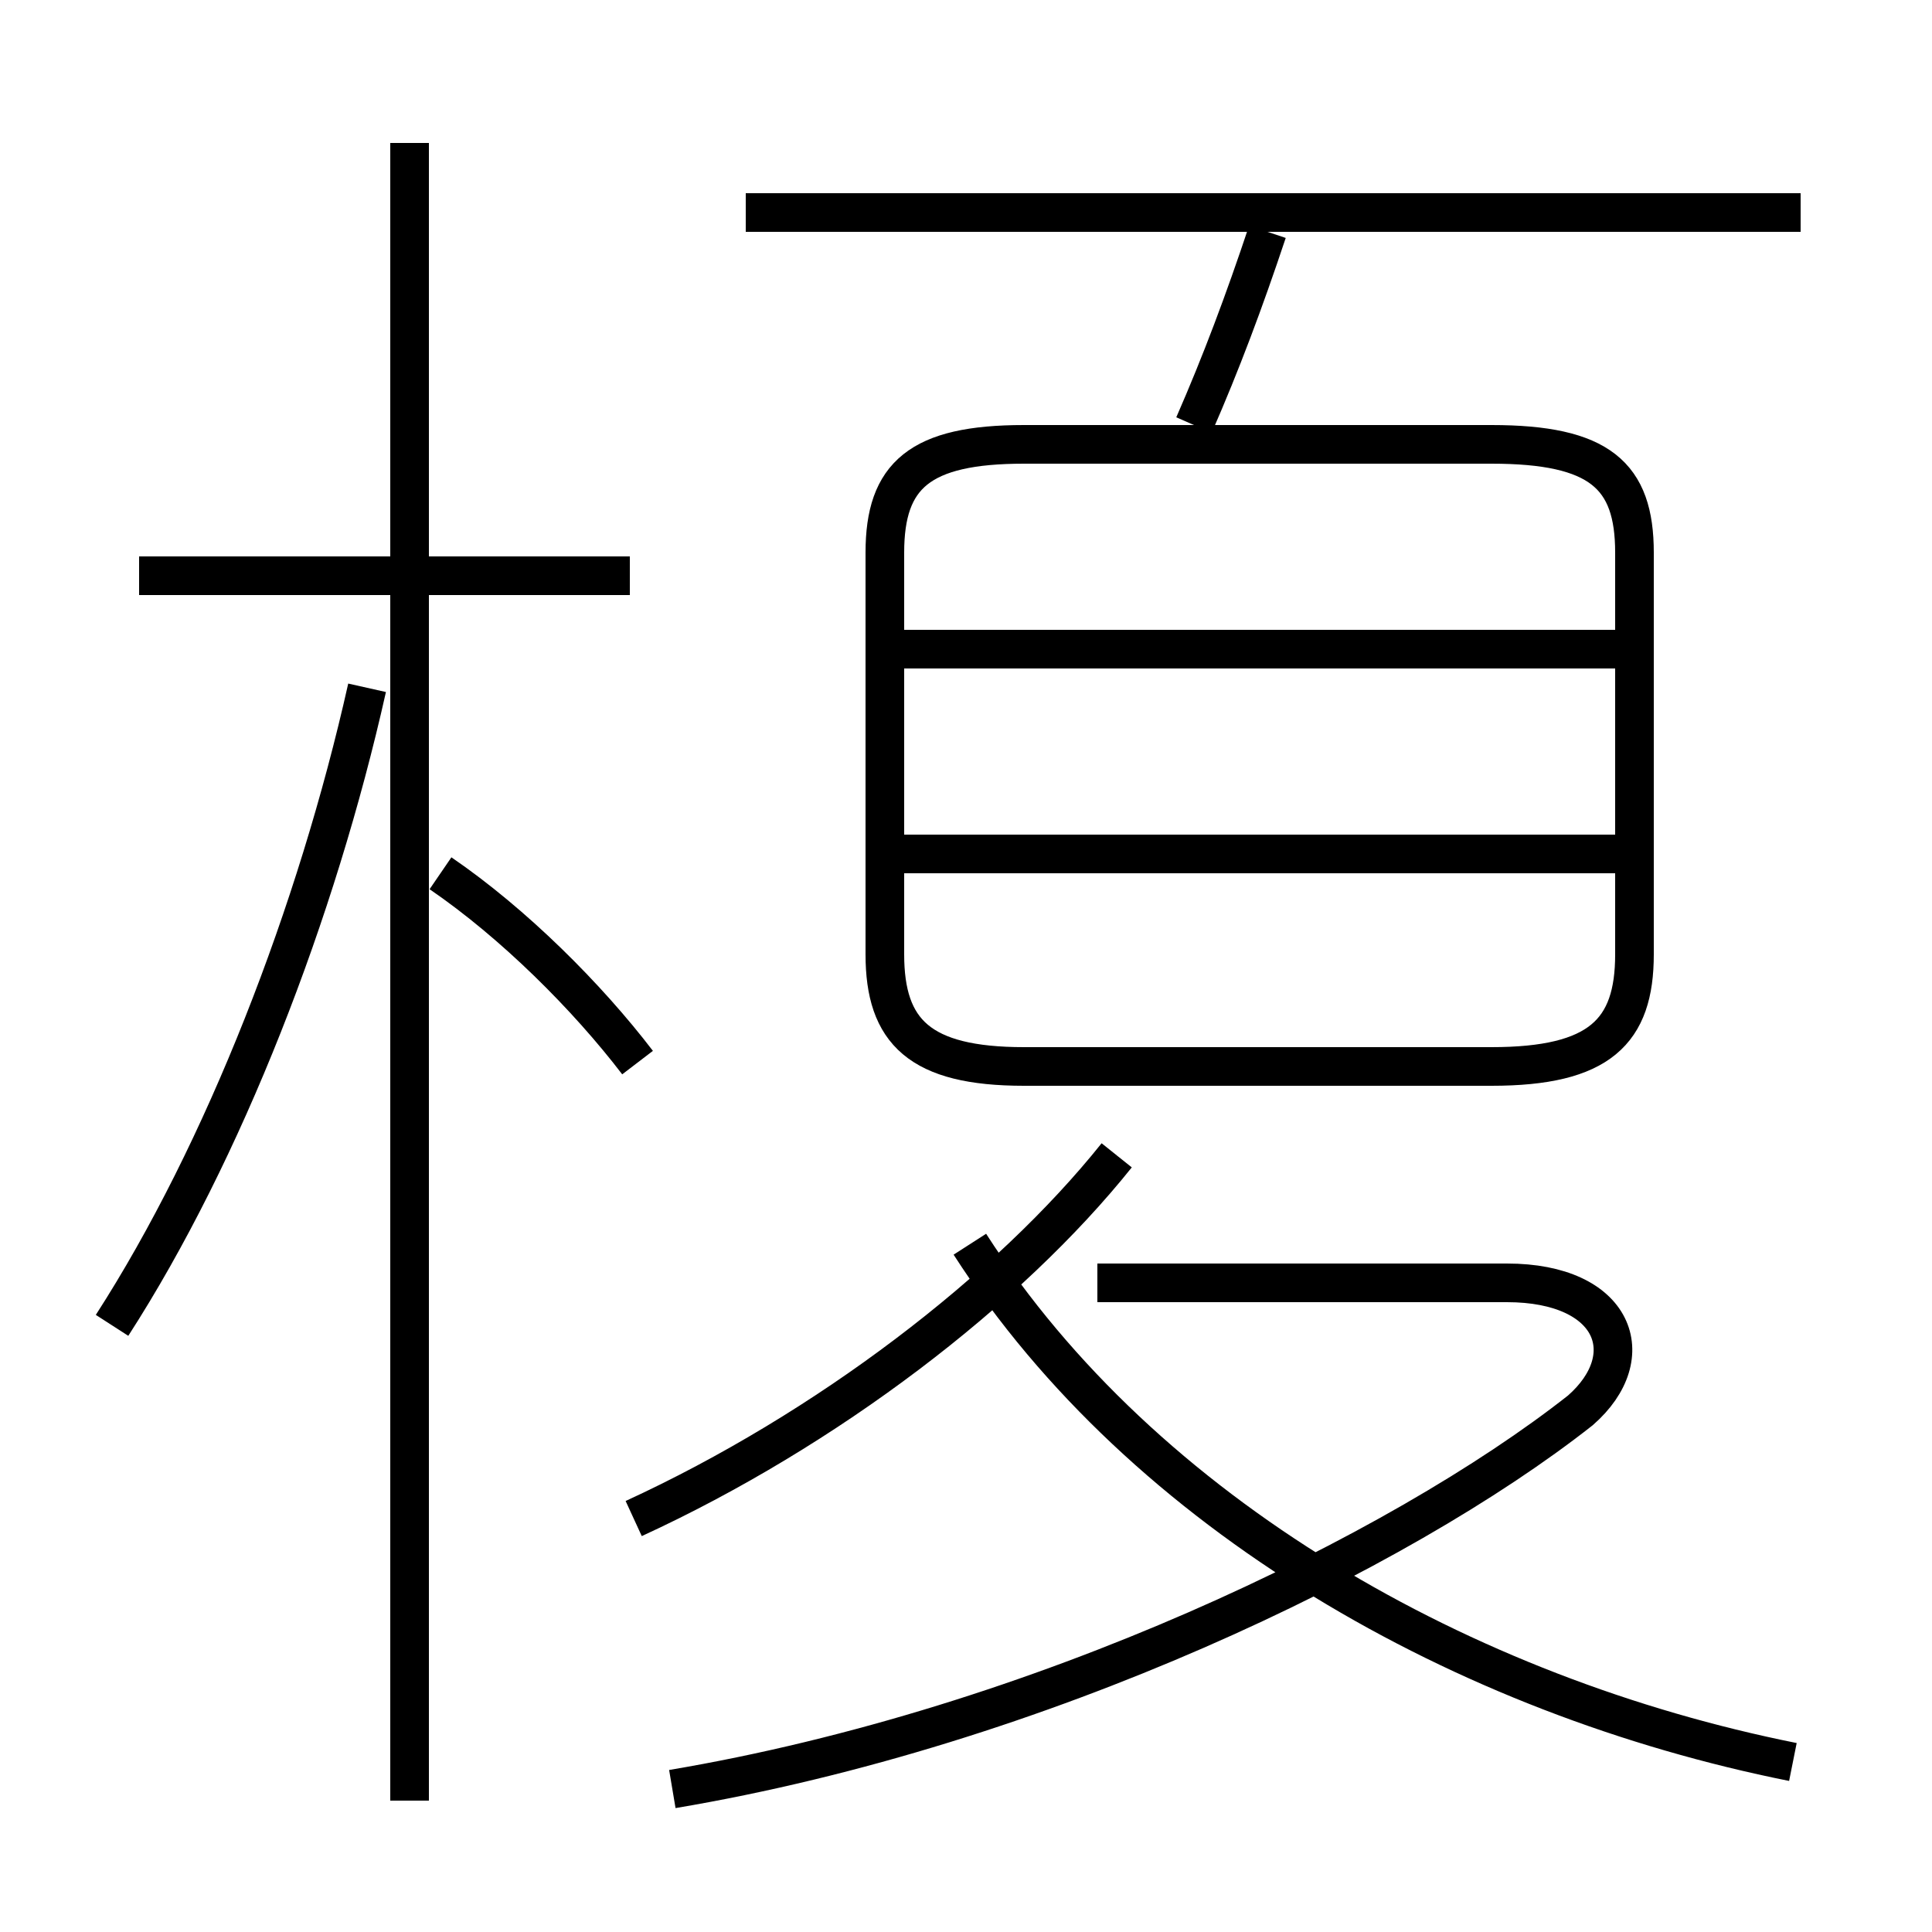 <?xml version='1.0' encoding='utf8'?>
<svg viewBox="0.0 -6.0 50.0 50.0" version="1.1" xmlns="http://www.w3.org/2000/svg">
<rect x="0.0" y="-6.0" width="50.0" height="50.0" fill="#808080" stroke="none"/>
<rect x="-1000" y="-1000" width="2000" height="2000" stroke="white" fill="white"/>
<g style="fill:white;stroke:#000000;  stroke-width:1">
<path d="M 17.4 2.3 C 26.9 0.7 36.2 -3.8 40.9 -7.5 C 42.5 -8.9 41.8 -10.8 39.0 -10.8 L 28.4 -10.8 M 2.9 -9.7 C 5.8 -14.2 8.2 -20.4 9.5 -26.2 M 16.4 -4.7 C 21.4 -7.0 26.1 -10.6 28.9 -14.1 M 16.5 -16.5 C 15.2 -18.2 13.3 -20.1 11.4 -21.4 M 16.3 -29.1 L 3.6 -29.1 M 46.4 1.6 C 37.9 -0.1 29.6 -4.8 25.1 -11.8 M 42.4 -21.9 L 23.4 -21.9 M 10.6 2.6 L 10.6 -40.3 M 26.5 -16.4 L 38.6 -16.4 C 41.4 -16.4 42.3 -17.3 42.3 -19.3 L 42.3 -29.7 C 42.3 -31.7 41.4 -32.5 38.6 -32.5 L 26.5 -32.5 C 23.8 -32.5 22.9 -31.7 22.9 -29.7 L 22.9 -19.3 C 22.9 -17.3 23.8 -16.4 26.5 -16.4 Z M 42.4 -27.2 L 23.4 -27.2 M 30.9 -33.0 C 31.6 -34.6 32.2 -36.2 32.8 -38.0 M 46.6 -38.5 L 19.3 -38.5" transform="translate(0.0, 38.0)" />
</g>
</svg>
